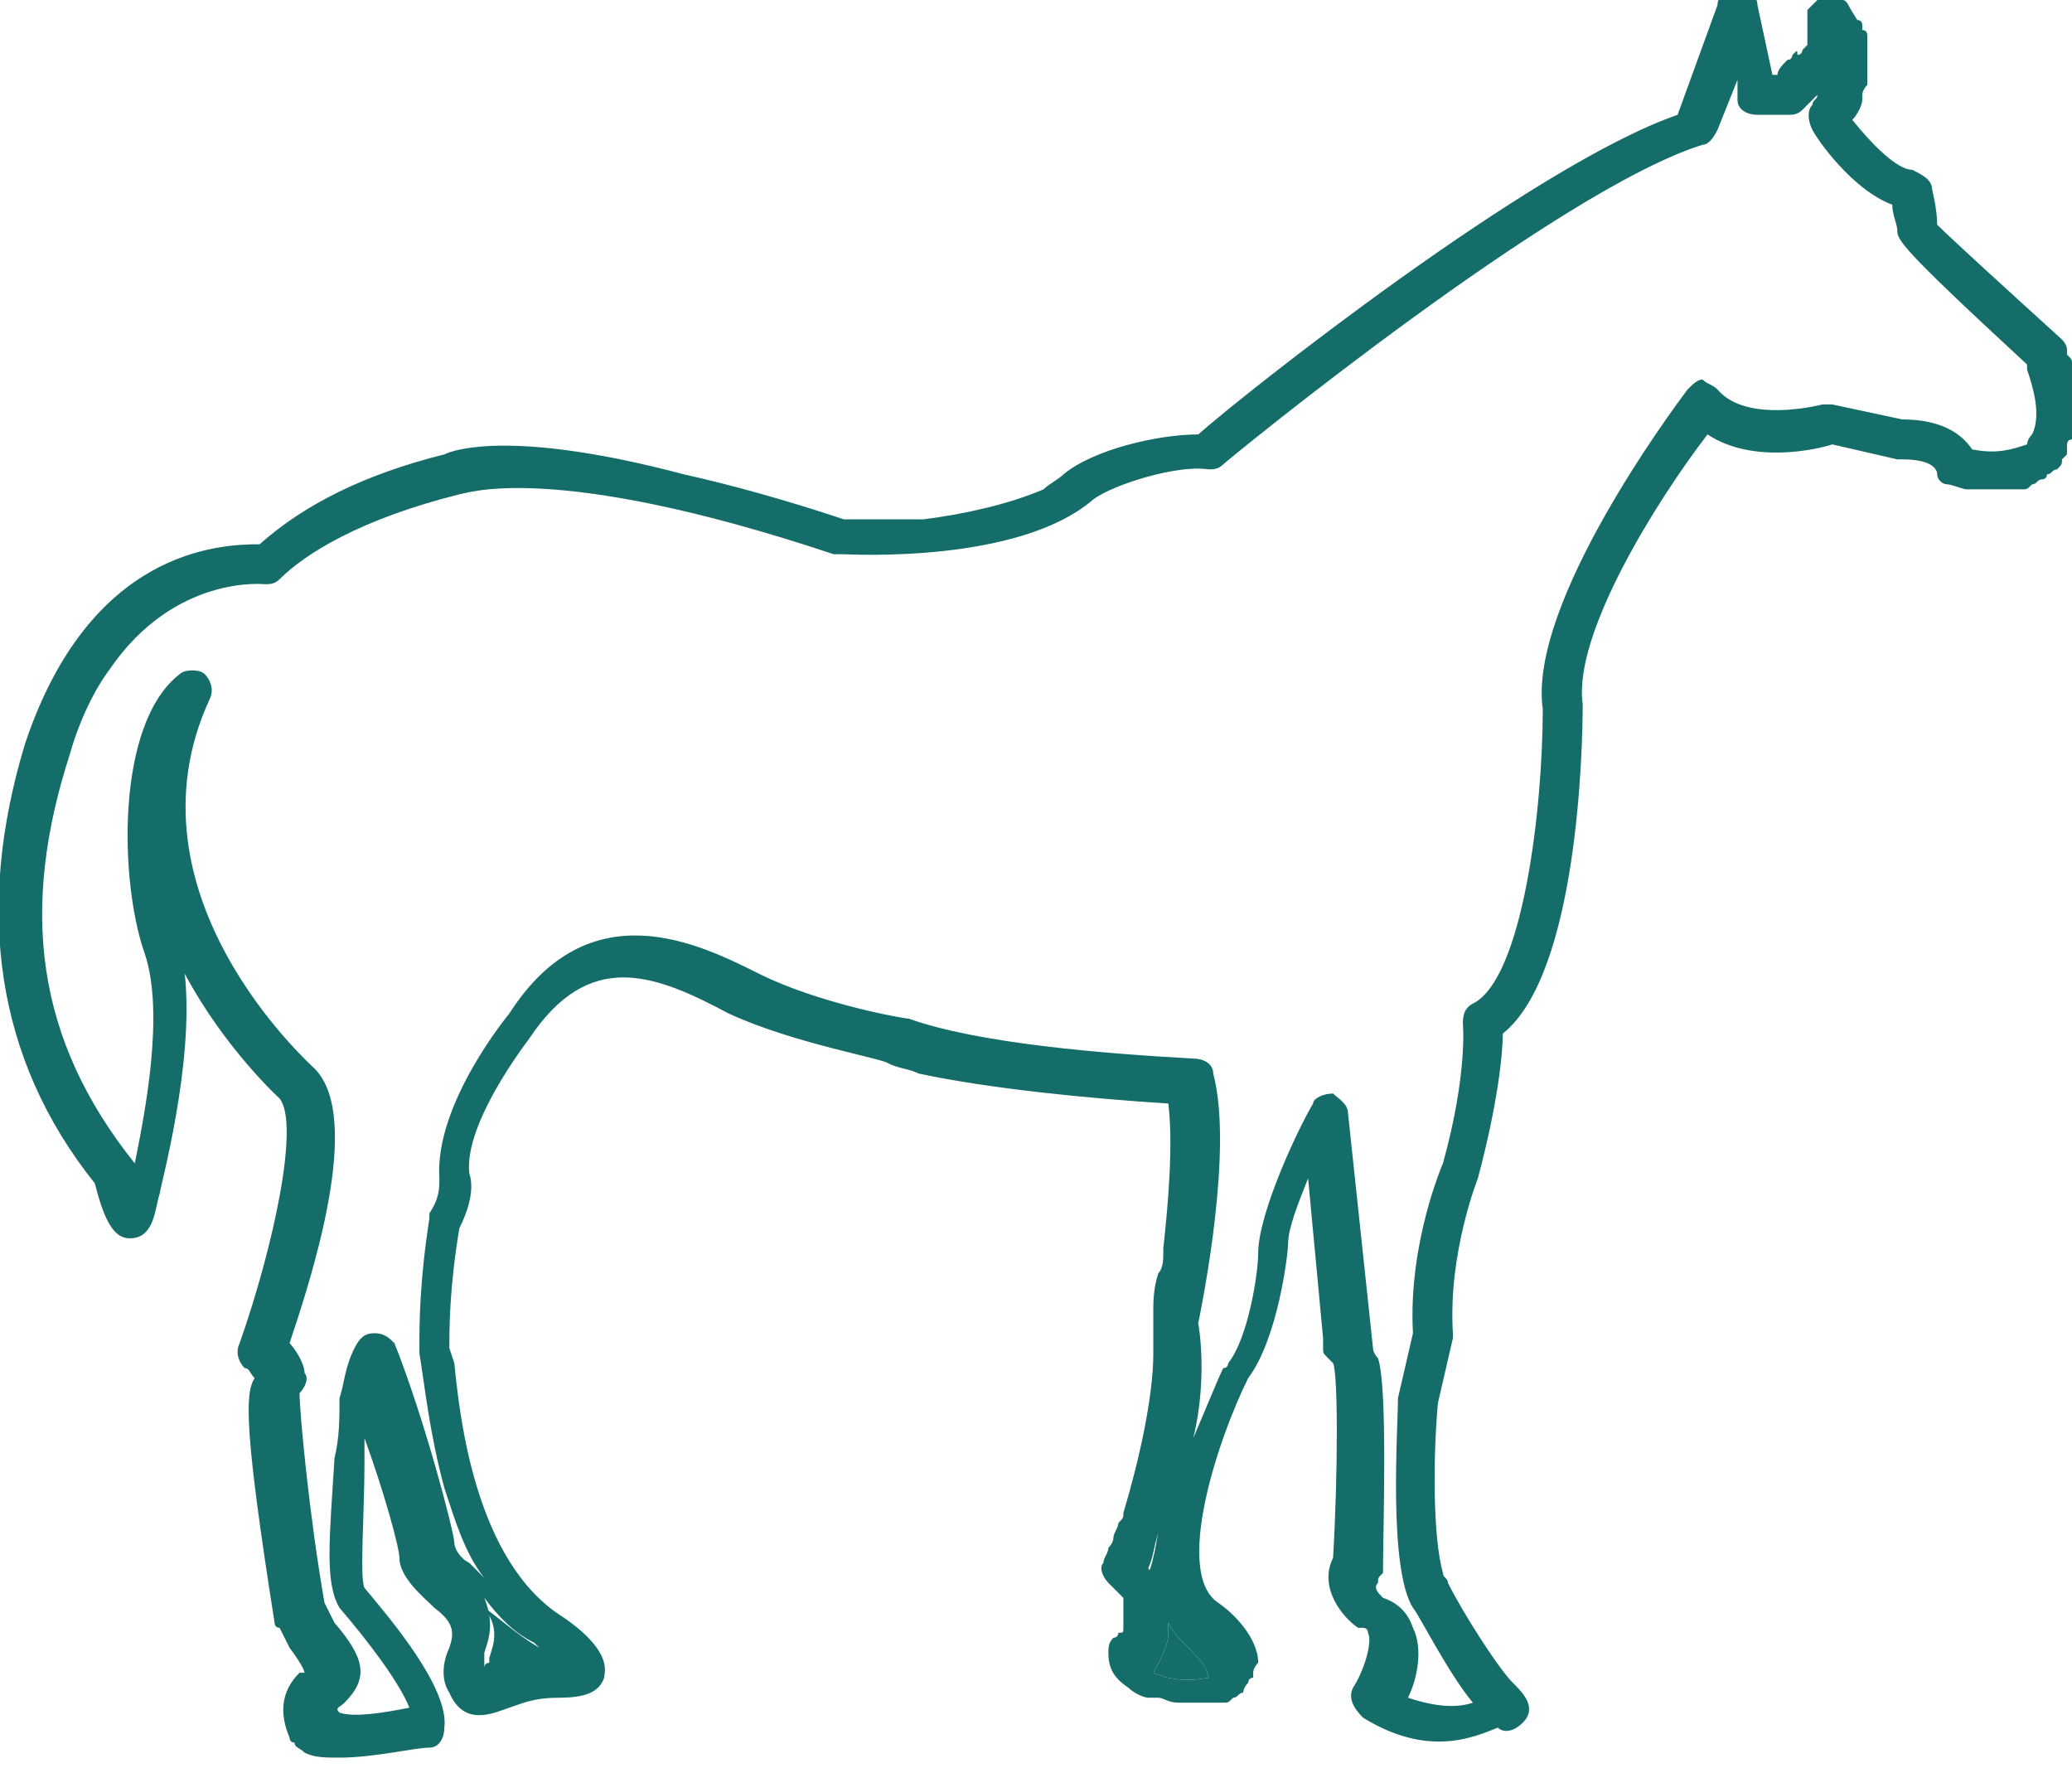 <?xml version="1.0" encoding="UTF-8"?> <!-- Generator: Adobe Illustrator 22.1.0, SVG Export Plug-In . SVG Version: 6.00 Build 0) --> <svg xmlns="http://www.w3.org/2000/svg" xmlns:xlink="http://www.w3.org/1999/xlink" id="Layer_1" x="0px" y="0px" viewBox="0 0 41.5 35.4" style="enable-background:new 0 0 41.5 35.4;" xml:space="preserve"> <style type="text/css"> .st0{fill:#358F8E;} .st1{fill:#156D69;} .st2{fill:#FFDF13;} .st3{fill-rule:evenodd;clip-rule:evenodd;fill:#156D69;} .st4{opacity:0.36;fill-rule:evenodd;clip-rule:evenodd;fill:#156D69;} .st5{fill:#FFFFFF;} .st6{clip-path:url(#SVGID_2_);stroke:#4794E0;stroke-width:5.52;} .st7{fill:#D31515;} .st8{fill:none;stroke:#2C2C2B;stroke-width:0.335;stroke-linecap:round;stroke-linejoin:round;} .st9{fill:#2C2C2B;} .st10{fill:none;stroke:#2C2C2B;stroke-width:0.665;} .st11{fill:#D31515;stroke:#2C2C2B;stroke-width:0.856;stroke-linejoin:round;} .st12{fill:#FFFFFF;stroke:#2C2C2B;stroke-width:0.335;stroke-linejoin:round;} .st13{fill:#FFFFFF;stroke:#2C2C2B;stroke-width:0.856;stroke-linejoin:round;} .st14{fill:#FFFFFF;stroke:#2C2C2B;stroke-width:0.56;} .st15{fill:#FFFFFF;stroke:#2C2C2B;stroke-width:7.289221e-02;} .st16{fill:#009B3A;} .st17{fill:#FEDF00;} .st18{fill:#002776;} .st19{fill:#212125;} .st20{fill:#C40008;} .st21{fill:#FFEC00;} .st22{fill:#294292;} .st23{opacity:0.38;} .st24{opacity:0.26;fill-rule:evenodd;clip-rule:evenodd;fill:#156D69;} .st25{opacity:0.51;fill-rule:evenodd;clip-rule:evenodd;fill:#156D69;} </style> <g> <path class="st1" d="M23.8,33c0.2,0.2,0.4,0.4,0.4,0.6c0,0,0,0,0,0c-0.5,0.1-0.9,0-1.1-0.1c0.1-0.2,0.3-0.5,0.3-0.8 c0-0.1,0-0.2,0-0.2C23.5,32.7,23.6,32.8,23.8,33z"></path> <path class="st1" d="M23,31.5c0.1-0.2,0.1-0.4,0.2-0.7c0,0.4,0,0.7,0,1.1C23.1,31.7,23,31.6,23,31.5z"></path> <path class="st1" d="M10.8,33c0,0,0.1,0.1,0.1,0.1c-0.5,0-0.8,0.2-1,0.3c0,0-0.1,0-0.1,0.1c0-0.1,0-0.2,0-0.3 c0.1-0.3,0.2-0.6-0.1-1C10,32.4,10.3,32.7,10.8,33z"></path> <path class="st1" d="M1.9,23.7c0.2,0.8,0.4,1.1,0.7,1.1c0.5,0,0.5-0.6,0.6-0.9c0-0.1,0.7-2.6,0.5-4.4c0.8,1.5,1.9,2.5,1.9,2.5 c0.4,0.5-0.1,2.9-0.8,4.9c-0.1,0.2,0,0.4,0.1,0.5c0.1,0,0.1,0.1,0.2,0.2c-0.2,0.3-0.2,1.1,0.4,4.9c0,0,0,0.1,0.1,0.1L5.8,33 c0.3,0.4,0.3,0.5,0.3,0.5c0,0,0,0-0.1,0c-0.2,0.2-0.5,0.6-0.2,1.3c0,0,0,0.1,0.1,0.1c0,0.1,0.1,0.1,0.2,0.2 c0.2,0.1,0.4,0.1,0.7,0.1c0.7,0,1.5-0.2,1.8-0.2c0.2,0,0.3-0.2,0.3-0.4c0.1-0.8-1.1-2.2-1.6-2.8c-0.1-0.2,0-1.5,0-2.5 c0-0.2,0-0.3,0-0.5C7.7,29.9,8,31,8,31.2c0,0.4,0.5,0.8,0.7,1c0.4,0.3,0.4,0.5,0.3,0.8c-0.1,0.2-0.2,0.6,0,0.9 c0.3,0.7,0.9,0.4,1.2,0.3c0.3-0.1,0.5-0.2,1-0.2c0.5,0,0.8-0.1,0.9-0.4c0-0.1,0.2-0.5-0.8-1.2c-1.8-1.1-2.1-4.1-2.2-5.1L9,27 c0-0.4,0-1.2,0.2-2.4c0.2-0.4,0.3-0.8,0.2-1.1c-0.1-0.9,0.9-2.3,1.2-2.7c1.2-1.8,2.5-1.3,4-0.5c1.3,0.6,3.1,0.9,3.2,1 c0.2,0.1,0.4,0.1,0.6,0.2c1.4,0.3,3.4,0.5,5,0.6c0.1,0.8,0,2-0.1,2.9c0,0,0,0,0,0.1c0,0.1,0,0.3-0.1,0.4c-0.1,0.3-0.1,0.6-0.1,0.7 c0,0.1,0,0.2,0,0.2c0,0.1,0,0.1,0,0.2c0,0.2,0,0.3,0,0.5c0,0,0,0,0,0c0,0.9-0.3,2.2-0.6,3.2c0,0.1,0,0.1-0.1,0.2 c0,0.1-0.1,0.2-0.1,0.3c0,0.1-0.1,0.2-0.1,0.2c0,0.1-0.1,0.2-0.1,0.3c-0.1,0.1,0,0.3,0.1,0.4c0.1,0.1,0.1,0.1,0.2,0.2c0,0,0,0,0,0 c0,0,0.1,0.1,0.1,0.1c0,0,0,0,0,0.1c0,0,0,0.1,0,0.1c0,0,0,0,0,0.1c0,0,0,0.1,0,0.1c0,0,0,0.1,0,0.1c0,0,0,0,0,0.1 c0,0.1,0,0.1-0.1,0.1c0,0,0,0,0,0c0,0.1-0.1,0.1-0.1,0.1c0,0,0,0,0,0c-0.1,0.1-0.1,0.2-0.1,0.3c0,0.3,0.1,0.5,0.4,0.7 c0.1,0.1,0.3,0.2,0.4,0.2c0.1,0,0.1,0,0.2,0c0.1,0,0.2,0.1,0.4,0.1c0.1,0,0.1,0,0.2,0c0.1,0,0.2,0,0.3,0c0.1,0,0.1,0,0.2,0 c0.1,0,0.1,0,0.2,0c0,0,0,0,0,0c0,0,0,0,0,0s0,0,0,0c0.1,0,0.1,0,0.2-0.1c0.1,0,0.1-0.1,0.2-0.1c0,0,0,0,0,0c0,0,0-0.1,0.1-0.2 c0,0,0,0,0,0c0,0,0-0.1,0.1-0.1c0,0,0,0,0-0.1c0-0.1,0.1-0.2,0.1-0.2c0-0.5-0.5-1-0.8-1.2c-0.9-0.6,0-3.3,0.6-4.5 c0.6-0.8,0.8-2.5,0.8-2.7c0-0.3,0.2-0.8,0.4-1.3l0.3,3.2c0,0,0,0,0,0c0,0,0,0.1,0,0.1c0,0,0,0,0,0.1c0,0.1,0,0.1,0.1,0.2 c0,0,0,0,0.1,0.1l0,0c0.1,0.2,0.1,2.2,0,3.9c-0.3,0.6,0.2,1.2,0.5,1.4c0,0,0.1,0,0.1,0c0.1,0,0.1,0.1,0.1,0.1 c0.1,0.2-0.1,0.8-0.3,1.1c-0.1,0.2,0,0.4,0.2,0.6c1.3,0.8,2.2,0.4,2.7,0.2c0.1,0.1,0.3,0.1,0.5-0.1c0.3-0.3,0-0.6-0.2-0.8 c-0.3-0.3-1-1.4-1.3-2c0-0.1-0.1-0.1-0.1-0.2c-0.2-0.7-0.2-2.3-0.1-3.4l0.3-1.3c0,0,0-0.1,0-0.1c-0.1-1.6,0.5-3.1,0.5-3.1 c0.4-1.5,0.5-2.5,0.5-2.9c1.5-1.2,1.6-5.7,1.6-6.6c-0.2-1.4,1.5-4.1,2.5-5.4c0.9,0.6,2.2,0.3,2.5,0.2l1.3,0.3c0,0,0.1,0,0.1,0 c0.6,0,0.7,0.2,0.7,0.3c0,0.1,0.1,0.2,0.2,0.2c0.1,0,0.3,0.1,0.4,0.1c0,0,0.1,0,0.1,0c0.1,0,0.2,0,0.3,0c0,0,0.1,0,0.1,0 c0.1,0,0.1,0,0.2,0c0,0,0.1,0,0.1,0c0.1,0,0.1,0,0.2,0c0,0,0,0,0.1,0c0.1,0,0.1,0,0.2-0.1c0,0,0,0,0,0c0.1,0,0.1-0.1,0.2-0.1 c0,0,0,0,0,0c0,0,0.1,0,0.1-0.1c0,0,0,0,0,0c0.1,0,0.1-0.1,0.2-0.1c0,0,0,0,0,0c0.1-0.1,0.1-0.1,0.1-0.2c0,0,0.1-0.1,0.1-0.1 c0,0,0,0,0,0c0,0,0,0,0-0.1c0,0,0-0.1,0-0.1c0,0,0-0.1,0.1-0.1c0-0.1,0-0.1,0-0.2c0,0,0-0.1,0-0.1c0-0.1,0-0.1,0-0.2 c0,0,0-0.1,0-0.1c0-0.1,0-0.1,0-0.2c0,0,0-0.1,0-0.1c0-0.1,0-0.1,0-0.1c0,0,0-0.1,0-0.1c0,0,0-0.1,0-0.1c0,0,0-0.1,0-0.1 c0,0,0-0.1,0-0.1c0,0,0-0.1,0-0.1c0-0.1,0-0.1-0.1-0.2l0-0.1c0-0.1-0.1-0.2-0.1-0.2c-1.1-1-2.2-2-2.5-2.3c0-0.3-0.1-0.7-0.1-0.7 c0-0.2-0.2-0.3-0.4-0.4c-0.3,0-0.8-0.5-1.2-1c0.1-0.1,0.2-0.3,0.2-0.4c0,0,0-0.1,0-0.1c0-0.1,0.1-0.2,0.1-0.2c0-0.1,0-0.1,0-0.1 c0-0.1,0-0.1,0-0.2c0,0,0-0.1,0-0.1c0-0.1,0-0.1,0-0.2c0,0,0-0.1,0-0.1c0,0,0-0.1,0-0.1c0,0,0-0.1,0-0.1c0,0,0-0.1,0-0.1 c0,0,0-0.1-0.1-0.1c0,0,0-0.1,0-0.1c0,0,0-0.1-0.1-0.1c0,0,0,0,0,0c0,0,0,0,0,0c0,0,0,0,0,0c0,0,0,0,0,0C37,0.1,37,0,36.9,0 c0,0,0,0,0,0c0,0-0.1,0-0.1,0c0,0,0,0-0.1,0c0,0,0,0-0.1,0c0,0-0.1,0-0.1,0c0,0,0,0,0,0c0,0-0.1,0-0.1,0c0,0-0.1,0.1-0.1,0.1 c0,0-0.1,0.1-0.1,0.1c0,0,0,0,0,0.1c0,0,0,0.1,0,0.1c0,0,0,0,0,0.1c0,0,0,0.1,0,0.1c0,0,0,0,0,0.1c0,0,0,0,0,0c0,0,0,0,0,0.1 c0,0,0,0,0,0.1c0,0-0.1,0.1-0.1,0.1c0,0,0,0.1-0.1,0.1C36,1,36,1,35.9,1.1c0,0,0,0.1-0.1,0.1c-0.1,0.1-0.2,0.2-0.2,0.3h-0.1 l-0.3-1.4c0-0.2-0.2-0.3-0.4-0.3c-0.2,0-0.4,0.1-0.4,0.3l-0.8,2.2c-2.9,1-8.7,5.6-9.6,6.4c-0.8,0-2.1,0.3-2.7,0.8 c-0.1,0.1-0.3,0.2-0.4,0.3c0,0,0,0,0,0c-0.7,0.3-1.6,0.5-2.4,0.6c-0.1,0-0.2,0-0.3,0c0,0-0.1,0-0.1,0c-0.5,0-0.9,0-1.1,0 c0,0-0.1,0-0.1,0c-1.2-0.4-2.3-0.7-3.2-0.9C10.3,8.6,9.1,9,8.9,9.1c-1.6,0.4-2.8,1-3.7,1.8c-0.8,0-3.4,0.1-4.7,4 C-0.5,18.2-0.1,21.2,1.9,23.7z M9.7,32c0.3,0.4,0.6,0.7,1,0.9c0,0,0.1,0.1,0.1,0.1c-0.5,0-0.8,0.2-1,0.3c0,0-0.1,0-0.1,0.1 c0-0.1,0-0.2,0-0.3C9.8,32.8,9.9,32.5,9.7,32z M23.2,31.8c-0.1-0.1-0.1-0.2-0.2-0.4c0.1-0.2,0.1-0.4,0.2-0.7 C23.1,31.1,23.1,31.5,23.2,31.8z M23.8,33c0.2,0.2,0.4,0.4,0.4,0.6c0,0,0,0,0,0c-0.5,0.1-0.9,0-1.1-0.1c0.1-0.2,0.3-0.5,0.3-0.8 c0-0.1,0-0.2,0-0.2C23.5,32.7,23.6,32.8,23.8,33z M1.4,15.1c0.2-0.7,0.5-1.3,0.8-1.7c1.3-1.9,3.1-1.7,3.1-1.7c0.1,0,0.2,0,0.3-0.1 c0.5-0.5,1.6-1.2,3.6-1.7c0.1,0,1.8-0.7,7.5,1.2c0,0,0.1,0,0.2,0c0.1,0,3.5,0.2,5-1.1c0.4-0.3,1.7-0.7,2.3-0.6c0.1,0,0.2,0,0.3-0.1 c0.1-0.1,6.7-5.5,9.6-6.4c0.1,0,0.2-0.1,0.3-0.3l0.4-1L34.8,2c0,0.2,0.2,0.3,0.4,0.3c0,0,0,0,0,0l0.6,0c0.1,0,0.2,0,0.3-0.1 c0.1-0.1,0.2-0.2,0.3-0.3c0,0.1-0.1,0.1-0.1,0.2c-0.1,0.1-0.1,0.3,0,0.5c0.1,0.2,0.8,1.2,1.6,1.5c0,0.2,0.1,0.4,0.1,0.5 c0,0.2,0,0.3,2.6,2.7c0,0,0,0,0,0.1c0.1,0.3,0.3,0.9,0.1,1.3c-0.1,0.1-0.1,0.2-0.1,0.2C40.3,9,40,9.1,39.5,9 c-0.2-0.3-0.6-0.6-1.4-0.6l-1.4-0.3c-0.1,0-0.1,0-0.2,0c-0.4,0.1-1.6,0.3-2.1-0.3c-0.1-0.1-0.2-0.1-0.3-0.2c-0.1,0-0.2,0.1-0.3,0.2 c-0.3,0.4-3.2,4.3-2.9,6.4c0,2-0.4,5.4-1.4,5.9c-0.2,0.1-0.2,0.3-0.2,0.4c0,0,0.1,1-0.4,2.8c0,0-0.7,1.6-0.6,3.4l-0.3,1.3 c0,0.6-0.2,3.4,0.3,4.2c0.1,0.1,0.7,1.3,1.2,1.9c-0.3,0.1-0.7,0.1-1.3-0.1c0.2-0.4,0.3-1,0.1-1.4c-0.1-0.3-0.3-0.5-0.6-0.6 c-0.1-0.1-0.2-0.2-0.1-0.3c0-0.1,0-0.1,0.1-0.2c0-0.9,0.1-3.7-0.1-4.3c0,0-0.1-0.1-0.1-0.2l0,0l-0.5-4.7c0-0.2-0.2-0.3-0.3-0.4 c-0.2,0-0.4,0.1-0.4,0.2c-0.3,0.5-1.1,2.2-1.1,3c0,0.4-0.2,1.7-0.6,2.2c0,0,0,0.1-0.1,0.1c-0.1,0.2-0.3,0.7-0.6,1.4 c0.2-0.8,0.2-1.7,0.1-2.3c0.1-0.5,0.7-3.5,0.3-5c0-0.2-0.2-0.3-0.4-0.3c-1.8-0.1-4.3-0.3-5.7-0.8c-0.1,0-1.8-0.3-3-0.9 c-1.2-0.6-3.4-1.7-5,0.8c0,0-1.5,1.8-1.4,3.3c0,0.2,0,0.4-0.2,0.7c0,0,0,0.1,0,0.1c-0.2,1.3-0.2,2.1-0.2,2.6l0,0.1 c0.1,0.6,0.2,1.6,0.5,2.7c0.2,0.6,0.4,1.3,0.8,1.8c-0.1-0.1-0.2-0.2-0.3-0.3c-0.2-0.1-0.3-0.3-0.3-0.4c0-0.2-0.6-2.5-1.2-4 c-0.1-0.1-0.2-0.2-0.4-0.2c0,0,0,0,0,0c-0.2,0-0.3,0.1-0.4,0.3c-0.2,0.4-0.2,0.7-0.3,1c0,0.4,0,0.8-0.1,1.2c-0.1,1.6-0.2,2.5,0.1,3 c0.6,0.7,1.2,1.5,1.4,2c-0.5,0.1-1.1,0.2-1.4,0.1c-0.1-0.1,0-0.1,0.1-0.2c0.5-0.5,0.4-0.9-0.2-1.6l-0.2-0.4 c-0.3-1.7-0.5-3.8-0.5-4.2c0.1-0.1,0.2-0.3,0.1-0.4c0-0.2-0.2-0.5-0.3-0.6c0.4-1.2,1.5-4.5,0.5-5.5c-0.1-0.1-3.9-3.5-2.1-7.4 c0.1-0.2,0-0.4-0.1-0.5c-0.1-0.1-0.4-0.1-0.5,0c-1.3,1-1.2,4.2-0.7,5.6c0.4,1.2,0,3.2-0.2,4.2C0.7,20.8,0.4,18.2,1.4,15.1z"></path> </g> </svg> 
